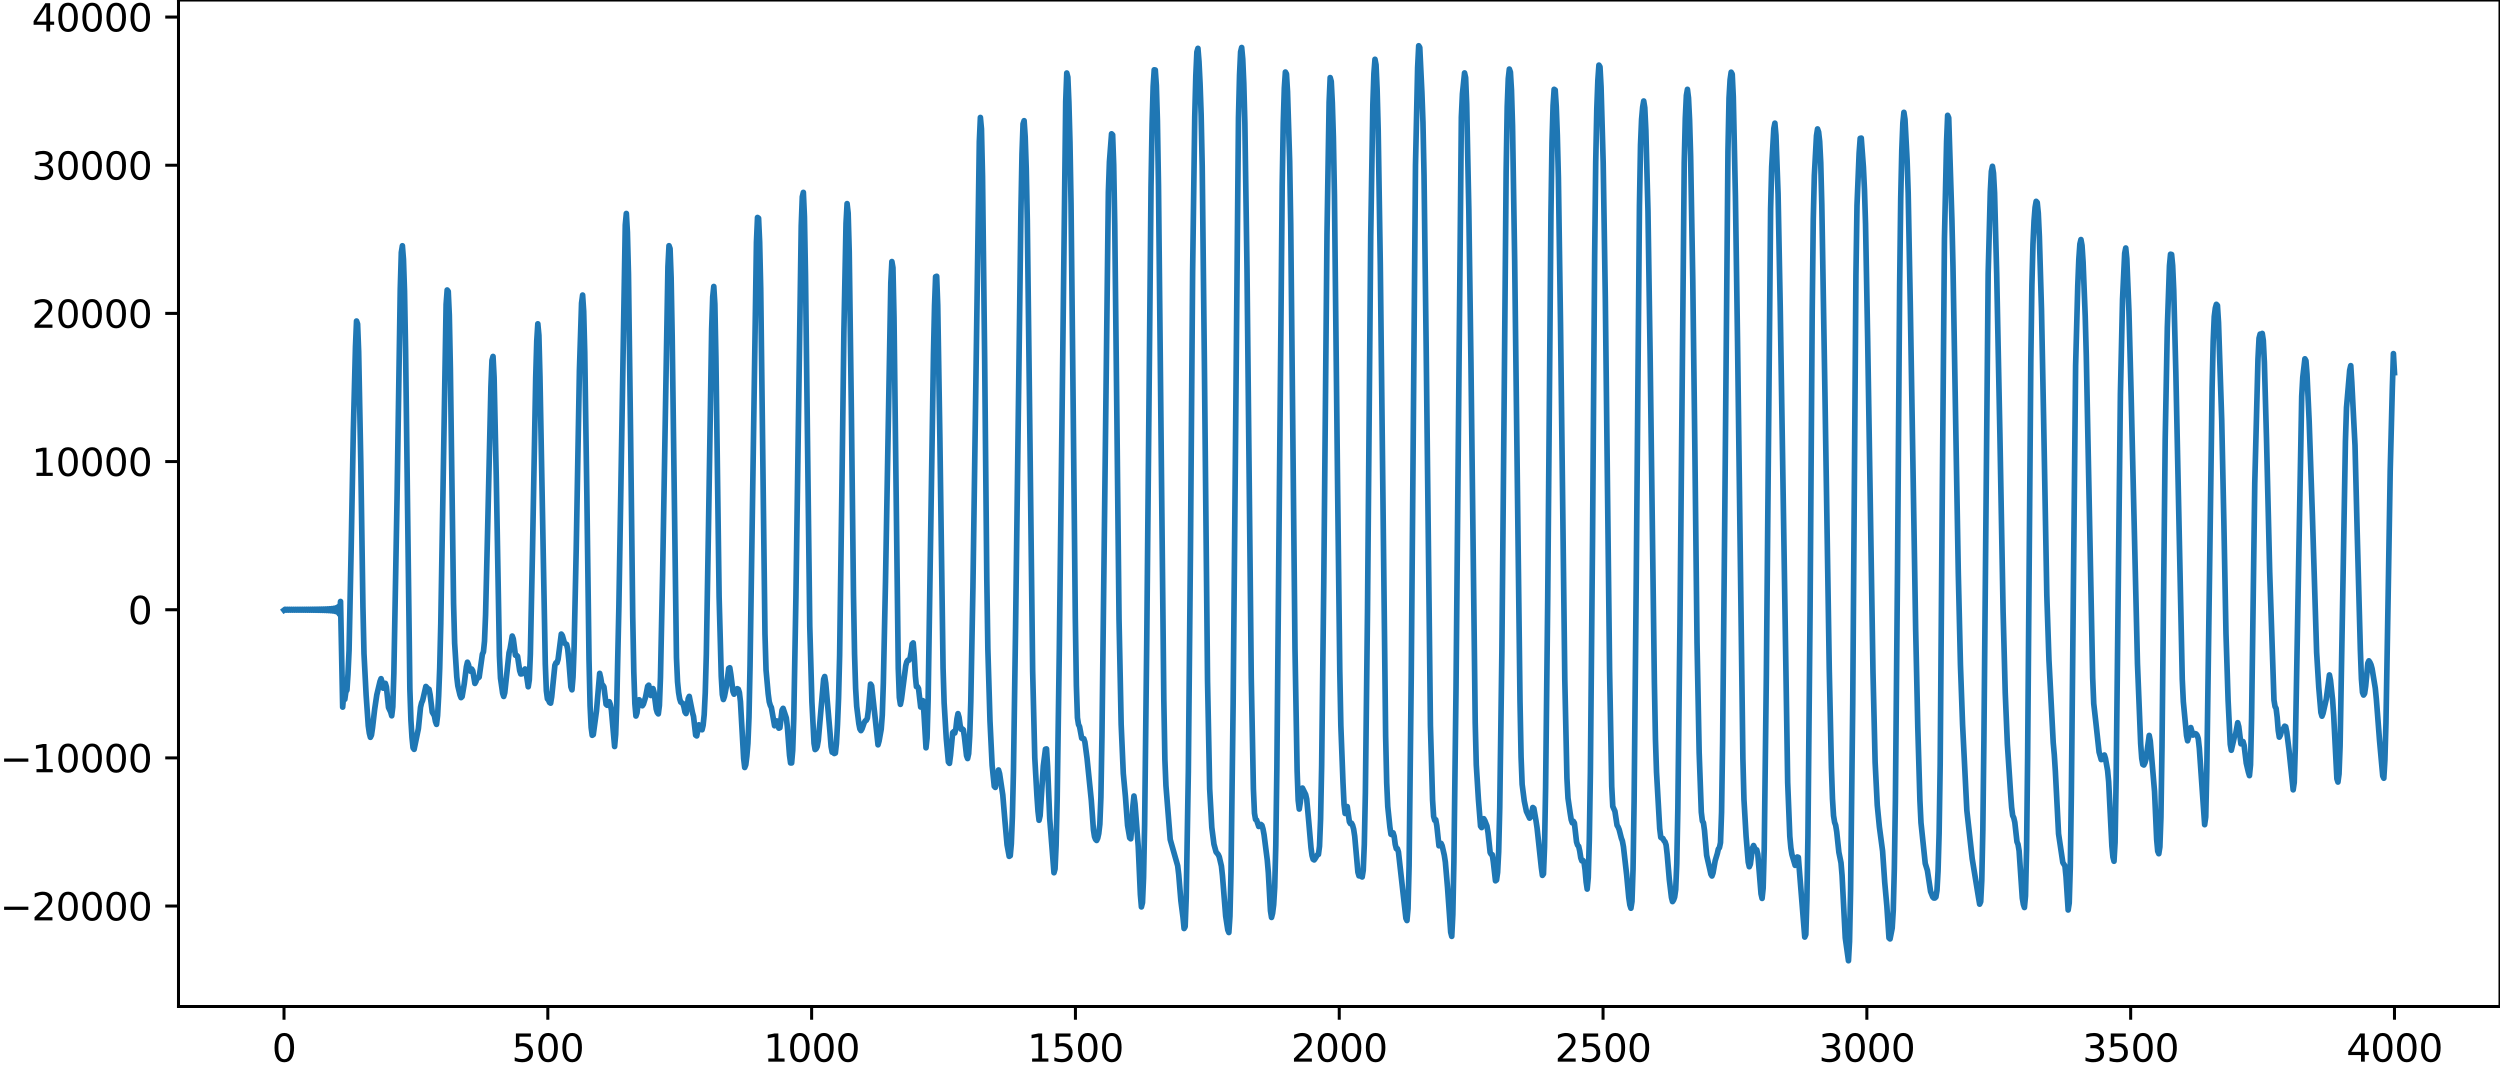 <?xml version="1.0" encoding="utf-8" standalone="no"?>
<!DOCTYPE svg PUBLIC "-//W3C//DTD SVG 1.1//EN"
  "http://www.w3.org/Graphics/SVG/1.1/DTD/svg11.dtd">
<svg xmlns:xlink="http://www.w3.org/1999/xlink" width="660.992pt" height="282.79pt" viewBox="0 0 660.992 282.79" xmlns="http://www.w3.org/2000/svg" version="1.1">
 <defs>
  <style type="text/css">*{stroke-linejoin: round; stroke-linecap: butt}</style>
 </defs>
 <g id="figure_1">
  <g id="patch_1">
   <path d="M -0 282.79 
L 660.992 282.79 
L 660.992 0 
L -0 0 
L -0 282.79 
z
" style="fill: none"/>
  </g>
  <g id="axes_1">
   <g id="patch_2">
    <path d="M 47.192 266.112 
L 660.992 266.112 
L 660.992 0 
L 47.192 0 
L 47.192 266.112 
z
" style="fill: none"/>
   </g>
   <g id="matplotlib.axis_1">
    <g id="xtick_1">
     <g id="line2d_1">
      <defs>
       <path id="m87fcd38bd4" d="M 0 0 
L 0 3.5 
" style="stroke: #000000; stroke-width: 0.8"/>
      </defs>
      <g>
       <use xlink:href="#m87fcd38bd4" x="75.092" y="266.112" style="stroke: #000000; stroke-width: 0.8"/>
      </g>
     </g>
     <g id="text_1">
      <!-- 0 -->
      <g transform="translate(71.911 280.71) scale(0.1 -0.1)">
       <defs>
        <path id="DejaVuSans-30" d="M 2034 4250 
Q 1547 4250 1301 3770 
Q 1056 3291 1056 2328 
Q 1056 1369 1301 889 
Q 1547 409 2034 409 
Q 2525 409 2770 889 
Q 3016 1369 3016 2328 
Q 3016 3291 2770 3770 
Q 2525 4250 2034 4250 
z
M 2034 4750 
Q 2819 4750 3233 4129 
Q 3647 3509 3647 2328 
Q 3647 1150 3233 529 
Q 2819 -91 2034 -91 
Q 1250 -91 836 529 
Q 422 1150 422 2328 
Q 422 3509 836 4129 
Q 1250 4750 2034 4750 
z
" transform="scale(0.016)"/>
       </defs>
       <use xlink:href="#DejaVuSans-30"/>
      </g>
     </g>
    </g>
    <g id="xtick_2">
     <g id="line2d_2">
      <g>
       <use xlink:href="#m87fcd38bd4" x="144.842" y="266.112" style="stroke: #000000; stroke-width: 0.8"/>
      </g>
     </g>
     <g id="text_2">
      <!-- 500 -->
      <g transform="translate(135.298 280.71) scale(0.1 -0.1)">
       <defs>
        <path id="DejaVuSans-35" d="M 691 4666 
L 3169 4666 
L 3169 4134 
L 1269 4134 
L 1269 2991 
Q 1406 3038 1543 3061 
Q 1681 3084 1819 3084 
Q 2600 3084 3056 2656 
Q 3513 2228 3513 1497 
Q 3513 744 3044 326 
Q 2575 -91 1722 -91 
Q 1428 -91 1123 -41 
Q 819 9 494 109 
L 494 744 
Q 775 591 1075 516 
Q 1375 441 1709 441 
Q 2250 441 2565 725 
Q 2881 1009 2881 1497 
Q 2881 1984 2565 2268 
Q 2250 2553 1709 2553 
Q 1456 2553 1204 2497 
Q 953 2441 691 2322 
L 691 4666 
z
" transform="scale(0.016)"/>
       </defs>
       <use xlink:href="#DejaVuSans-35"/>
       <use xlink:href="#DejaVuSans-30" x="63.623"/>
       <use xlink:href="#DejaVuSans-30" x="127.246"/>
      </g>
     </g>
    </g>
    <g id="xtick_3">
     <g id="line2d_3">
      <g>
       <use xlink:href="#m87fcd38bd4" x="214.592" y="266.112" style="stroke: #000000; stroke-width: 0.8"/>
      </g>
     </g>
     <g id="text_3">
      <!-- 1000 -->
      <g transform="translate(201.867 280.71) scale(0.1 -0.1)">
       <defs>
        <path id="DejaVuSans-31" d="M 794 531 
L 1825 531 
L 1825 4091 
L 703 3866 
L 703 4441 
L 1819 4666 
L 2450 4666 
L 2450 531 
L 3481 531 
L 3481 0 
L 794 0 
L 794 531 
z
" transform="scale(0.016)"/>
       </defs>
       <use xlink:href="#DejaVuSans-31"/>
       <use xlink:href="#DejaVuSans-30" x="63.623"/>
       <use xlink:href="#DejaVuSans-30" x="127.246"/>
       <use xlink:href="#DejaVuSans-30" x="190.869"/>
      </g>
     </g>
    </g>
    <g id="xtick_4">
     <g id="line2d_4">
      <g>
       <use xlink:href="#m87fcd38bd4" x="284.342" y="266.112" style="stroke: #000000; stroke-width: 0.8"/>
      </g>
     </g>
     <g id="text_4">
      <!-- 1500 -->
      <g transform="translate(271.617 280.71) scale(0.1 -0.1)">
       <use xlink:href="#DejaVuSans-31"/>
       <use xlink:href="#DejaVuSans-35" x="63.623"/>
       <use xlink:href="#DejaVuSans-30" x="127.246"/>
       <use xlink:href="#DejaVuSans-30" x="190.869"/>
      </g>
     </g>
    </g>
    <g id="xtick_5">
     <g id="line2d_5">
      <g>
       <use xlink:href="#m87fcd38bd4" x="354.092" y="266.112" style="stroke: #000000; stroke-width: 0.8"/>
      </g>
     </g>
     <g id="text_5">
      <!-- 2000 -->
      <g transform="translate(341.367 280.71) scale(0.1 -0.1)">
       <defs>
        <path id="DejaVuSans-32" d="M 1228 531 
L 3431 531 
L 3431 0 
L 469 0 
L 469 531 
Q 828 903 1448 1529 
Q 2069 2156 2228 2338 
Q 2531 2678 2651 2914 
Q 2772 3150 2772 3378 
Q 2772 3750 2511 3984 
Q 2250 4219 1831 4219 
Q 1534 4219 1204 4116 
Q 875 4013 500 3803 
L 500 4441 
Q 881 4594 1212 4672 
Q 1544 4750 1819 4750 
Q 2544 4750 2975 4387 
Q 3406 4025 3406 3419 
Q 3406 3131 3298 2873 
Q 3191 2616 2906 2266 
Q 2828 2175 2409 1742 
Q 1991 1309 1228 531 
z
" transform="scale(0.016)"/>
       </defs>
       <use xlink:href="#DejaVuSans-32"/>
       <use xlink:href="#DejaVuSans-30" x="63.623"/>
       <use xlink:href="#DejaVuSans-30" x="127.246"/>
       <use xlink:href="#DejaVuSans-30" x="190.869"/>
      </g>
     </g>
    </g>
    <g id="xtick_6">
     <g id="line2d_6">
      <g>
       <use xlink:href="#m87fcd38bd4" x="423.842" y="266.112" style="stroke: #000000; stroke-width: 0.8"/>
      </g>
     </g>
     <g id="text_6">
      <!-- 2500 -->
      <g transform="translate(411.117 280.71) scale(0.1 -0.1)">
       <use xlink:href="#DejaVuSans-32"/>
       <use xlink:href="#DejaVuSans-35" x="63.623"/>
       <use xlink:href="#DejaVuSans-30" x="127.246"/>
       <use xlink:href="#DejaVuSans-30" x="190.869"/>
      </g>
     </g>
    </g>
    <g id="xtick_7">
     <g id="line2d_7">
      <g>
       <use xlink:href="#m87fcd38bd4" x="493.592" y="266.112" style="stroke: #000000; stroke-width: 0.8"/>
      </g>
     </g>
     <g id="text_7">
      <!-- 3000 -->
      <g transform="translate(480.867 280.71) scale(0.1 -0.1)">
       <defs>
        <path id="DejaVuSans-33" d="M 2597 2516 
Q 3050 2419 3304 2112 
Q 3559 1806 3559 1356 
Q 3559 666 3084 287 
Q 2609 -91 1734 -91 
Q 1441 -91 1130 -33 
Q 819 25 488 141 
L 488 750 
Q 750 597 1062 519 
Q 1375 441 1716 441 
Q 2309 441 2620 675 
Q 2931 909 2931 1356 
Q 2931 1769 2642 2001 
Q 2353 2234 1838 2234 
L 1294 2234 
L 1294 2753 
L 1863 2753 
Q 2328 2753 2575 2939 
Q 2822 3125 2822 3475 
Q 2822 3834 2567 4026 
Q 2313 4219 1838 4219 
Q 1578 4219 1281 4162 
Q 984 4106 628 3988 
L 628 4550 
Q 988 4650 1302 4700 
Q 1616 4750 1894 4750 
Q 2613 4750 3031 4423 
Q 3450 4097 3450 3541 
Q 3450 3153 3228 2886 
Q 3006 2619 2597 2516 
z
" transform="scale(0.016)"/>
       </defs>
       <use xlink:href="#DejaVuSans-33"/>
       <use xlink:href="#DejaVuSans-30" x="63.623"/>
       <use xlink:href="#DejaVuSans-30" x="127.246"/>
       <use xlink:href="#DejaVuSans-30" x="190.869"/>
      </g>
     </g>
    </g>
    <g id="xtick_8">
     <g id="line2d_8">
      <g>
       <use xlink:href="#m87fcd38bd4" x="563.342" y="266.112" style="stroke: #000000; stroke-width: 0.8"/>
      </g>
     </g>
     <g id="text_8">
      <!-- 3500 -->
      <g transform="translate(550.617 280.71) scale(0.1 -0.1)">
       <use xlink:href="#DejaVuSans-33"/>
       <use xlink:href="#DejaVuSans-35" x="63.623"/>
       <use xlink:href="#DejaVuSans-30" x="127.246"/>
       <use xlink:href="#DejaVuSans-30" x="190.869"/>
      </g>
     </g>
    </g>
    <g id="xtick_9">
     <g id="line2d_9">
      <g>
       <use xlink:href="#m87fcd38bd4" x="633.092" y="266.112" style="stroke: #000000; stroke-width: 0.8"/>
      </g>
     </g>
     <g id="text_9">
      <!-- 4000 -->
      <g transform="translate(620.367 280.71) scale(0.1 -0.1)">
       <defs>
        <path id="DejaVuSans-34" d="M 2419 4116 
L 825 1625 
L 2419 1625 
L 2419 4116 
z
M 2253 4666 
L 3047 4666 
L 3047 1625 
L 3713 1625 
L 3713 1100 
L 3047 1100 
L 3047 0 
L 2419 0 
L 2419 1100 
L 313 1100 
L 313 1709 
L 2253 4666 
z
" transform="scale(0.016)"/>
       </defs>
       <use xlink:href="#DejaVuSans-34"/>
       <use xlink:href="#DejaVuSans-30" x="63.623"/>
       <use xlink:href="#DejaVuSans-30" x="127.246"/>
       <use xlink:href="#DejaVuSans-30" x="190.869"/>
      </g>
     </g>
    </g>
   </g>
   <g id="matplotlib.axis_2">
    <g id="ytick_1">
     <g id="line2d_10">
      <defs>
       <path id="m054665dfb0" d="M 0 0 
L -3.5 0 
" style="stroke: #000000; stroke-width: 0.8"/>
      </defs>
      <g>
       <use xlink:href="#m054665dfb0" x="47.192" y="239.558" style="stroke: #000000; stroke-width: 0.8"/>
      </g>
     </g>
     <g id="text_10">
      <!-- −20000 -->
      <g transform="translate(0 243.357) scale(0.1 -0.1)">
       <defs>
        <path id="DejaVuSans-2212" d="M 678 2272 
L 4684 2272 
L 4684 1741 
L 678 1741 
L 678 2272 
z
" transform="scale(0.016)"/>
       </defs>
       <use xlink:href="#DejaVuSans-2212"/>
       <use xlink:href="#DejaVuSans-32" x="83.789"/>
       <use xlink:href="#DejaVuSans-30" x="147.412"/>
       <use xlink:href="#DejaVuSans-30" x="211.035"/>
       <use xlink:href="#DejaVuSans-30" x="274.658"/>
       <use xlink:href="#DejaVuSans-30" x="338.281"/>
      </g>
     </g>
    </g>
    <g id="ytick_2">
     <g id="line2d_11">
      <g>
       <use xlink:href="#m054665dfb0" x="47.192" y="200.384" style="stroke: #000000; stroke-width: 0.8"/>
      </g>
     </g>
     <g id="text_11">
      <!-- −10000 -->
      <g transform="translate(0 204.183) scale(0.1 -0.1)">
       <use xlink:href="#DejaVuSans-2212"/>
       <use xlink:href="#DejaVuSans-31" x="83.789"/>
       <use xlink:href="#DejaVuSans-30" x="147.412"/>
       <use xlink:href="#DejaVuSans-30" x="211.035"/>
       <use xlink:href="#DejaVuSans-30" x="274.658"/>
       <use xlink:href="#DejaVuSans-30" x="338.281"/>
      </g>
     </g>
    </g>
    <g id="ytick_3">
     <g id="line2d_12">
      <g>
       <use xlink:href="#m054665dfb0" x="47.192" y="161.21" style="stroke: #000000; stroke-width: 0.8"/>
      </g>
     </g>
     <g id="text_12">
      <!-- 0 -->
      <g transform="translate(33.83 165.009) scale(0.1 -0.1)">
       <use xlink:href="#DejaVuSans-30"/>
      </g>
     </g>
    </g>
    <g id="ytick_4">
     <g id="line2d_13">
      <g>
       <use xlink:href="#m054665dfb0" x="47.192" y="122.036" style="stroke: #000000; stroke-width: 0.8"/>
      </g>
     </g>
     <g id="text_13">
      <!-- 10000 -->
      <g transform="translate(8.38 125.835) scale(0.1 -0.1)">
       <use xlink:href="#DejaVuSans-31"/>
       <use xlink:href="#DejaVuSans-30" x="63.623"/>
       <use xlink:href="#DejaVuSans-30" x="127.246"/>
       <use xlink:href="#DejaVuSans-30" x="190.869"/>
       <use xlink:href="#DejaVuSans-30" x="254.492"/>
      </g>
     </g>
    </g>
    <g id="ytick_5">
     <g id="line2d_14">
      <g>
       <use xlink:href="#m054665dfb0" x="47.192" y="82.862" style="stroke: #000000; stroke-width: 0.8"/>
      </g>
     </g>
     <g id="text_14">
      <!-- 20000 -->
      <g transform="translate(8.38 86.662) scale(0.1 -0.1)">
       <use xlink:href="#DejaVuSans-32"/>
       <use xlink:href="#DejaVuSans-30" x="63.623"/>
       <use xlink:href="#DejaVuSans-30" x="127.246"/>
       <use xlink:href="#DejaVuSans-30" x="190.869"/>
       <use xlink:href="#DejaVuSans-30" x="254.492"/>
      </g>
     </g>
    </g>
    <g id="ytick_6">
     <g id="line2d_15">
      <g>
       <use xlink:href="#m054665dfb0" x="47.192" y="43.689" style="stroke: #000000; stroke-width: 0.8"/>
      </g>
     </g>
     <g id="text_15">
      <!-- 30000 -->
      <g transform="translate(8.38 47.488) scale(0.1 -0.1)">
       <use xlink:href="#DejaVuSans-33"/>
       <use xlink:href="#DejaVuSans-30" x="63.623"/>
       <use xlink:href="#DejaVuSans-30" x="127.246"/>
       <use xlink:href="#DejaVuSans-30" x="190.869"/>
       <use xlink:href="#DejaVuSans-30" x="254.492"/>
      </g>
     </g>
    </g>
    <g id="ytick_7">
     <g id="line2d_16">
      <g>
       <use xlink:href="#m054665dfb0" x="47.192" y="4.515" style="stroke: #000000; stroke-width: 0.8"/>
      </g>
     </g>
     <g id="text_16">
      <!-- 40000 -->
      <g transform="translate(8.38 8.314) scale(0.1 -0.1)">
       <use xlink:href="#DejaVuSans-34"/>
       <use xlink:href="#DejaVuSans-30" x="63.623"/>
       <use xlink:href="#DejaVuSans-30" x="127.246"/>
       <use xlink:href="#DejaVuSans-30" x="190.869"/>
       <use xlink:href="#DejaVuSans-30" x="254.492"/>
      </g>
     </g>
    </g>
   </g>
   <g id="line2d_17">
    <path d="M 75.092 161.32 
L 75.374 161.101 
L 75.656 161.317 
L 75.938 161.104 
L 76.22 161.316 
L 76.502 161.105 
L 76.784 161.314 
L 77.066 161.106 
L 77.348 161.314 
L 77.63 161.106 
L 77.912 161.314 
L 78.194 161.106 
L 78.476 161.314 
L 78.758 161.105 
L 79.04 161.315 
L 79.322 161.104 
L 79.604 161.317 
L 79.886 161.102 
L 80.167 161.319 
L 80.449 161.1 
L 80.731 161.321 
L 81.013 161.097 
L 81.295 161.324 
L 81.577 161.094 
L 81.859 161.328 
L 82.141 161.089 
L 82.423 161.333 
L 82.705 161.084 
L 82.987 161.339 
L 83.269 161.078 
L 83.551 161.345 
L 83.833 161.071 
L 84.115 161.354 
L 84.397 161.062 
L 84.679 161.364 
L 84.961 161.05 
L 85.243 161.376 
L 85.525 161.036 
L 85.807 161.392 
L 86.089 161.018 
L 86.371 161.413 
L 86.653 160.994 
L 86.935 161.441 
L 87.216 160.961 
L 87.498 161.481 
L 87.78 160.913 
L 88.062 161.54 
L 88.344 160.837 
L 88.626 161.639 
L 88.908 160.702 
L 89.19 161.835 
L 89.472 160.391 
L 89.754 162.401 
L 90.036 159.025 
L 90.6 186.964 
L 90.882 183.546 
L 91.164 184.904 
L 91.446 182.92 
L 91.728 182.469 
L 92.01 178.219 
L 92.292 171.988 
L 92.856 144.445 
L 93.42 113.895 
L 93.984 91.741 
L 94.266 84.879 
L 94.547 85.661 
L 94.829 93.049 
L 95.393 122.378 
L 95.957 160.38 
L 96.239 172.852 
L 96.803 183.788 
L 97.367 191.873 
L 97.649 193.863 
L 97.931 194.946 
L 98.213 194.354 
L 98.495 192.432 
L 99.059 187.536 
L 99.623 183.729 
L 100.469 180.175 
L 100.751 179.44 
L 101.033 180.371 
L 101.315 181.96 
L 101.596 181.657 
L 101.878 180.669 
L 102.16 181.605 
L 102.724 187.072 
L 103.288 188.248 
L 103.57 189.256 
L 103.852 186.877 
L 104.134 178.054 
L 104.98 131.681 
L 105.826 76.49 
L 106.108 66.757 
L 106.39 64.981 
L 106.672 68.547 
L 106.954 77.024 
L 107.236 92.494 
L 108.364 182.117 
L 108.645 190.411 
L 108.927 194.979 
L 109.209 197.729 
L 109.491 198.125 
L 110.619 192.657 
L 111.183 187.013 
L 111.465 185.828 
L 111.747 185.184 
L 112.593 181.499 
L 113.157 182.098 
L 113.439 182.23 
L 113.721 183.672 
L 114.285 188.293 
L 114.849 189.263 
L 115.131 190.771 
L 115.413 191.522 
L 115.695 189.204 
L 115.976 184.046 
L 116.258 176.587 
L 116.54 164.857 
L 117.95 80.488 
L 118.232 76.674 
L 118.514 77.041 
L 118.796 83.28 
L 119.078 97.403 
L 119.924 159.611 
L 120.206 170.053 
L 120.77 178.995 
L 121.052 181.354 
L 121.616 183.751 
L 121.898 184.455 
L 122.18 184.181 
L 122.744 180.838 
L 123.307 176.297 
L 123.589 175.083 
L 123.871 175.745 
L 124.153 177.156 
L 124.435 177.481 
L 124.717 176.892 
L 124.999 177.37 
L 125.563 180.699 
L 125.845 180.194 
L 126.127 179.257 
L 126.409 179.268 
L 126.691 179.017 
L 127.537 172.964 
L 127.819 172.358 
L 128.101 169.518 
L 128.383 162.524 
L 128.947 139.163 
L 129.793 102.325 
L 130.075 95.252 
L 130.356 94.245 
L 130.638 99.758 
L 131.202 125.703 
L 132.048 173.383 
L 132.33 179.308 
L 132.894 183.288 
L 133.176 184.142 
L 133.458 183.157 
L 134.586 172.604 
L 134.868 171.532 
L 135.432 168.167 
L 135.714 168.932 
L 136.278 173.25 
L 136.56 173.242 
L 136.842 173.513 
L 137.405 177.339 
L 137.687 178.197 
L 137.969 178.162 
L 138.251 177.856 
L 138.815 176.873 
L 139.097 177.785 
L 139.661 181.583 
L 139.943 179.781 
L 140.225 172.942 
L 140.789 145.67 
L 141.635 99.953 
L 141.917 90.141 
L 142.199 85.614 
L 142.481 88.653 
L 142.763 99.629 
L 144.173 175.485 
L 144.454 182.627 
L 144.736 184.769 
L 145.018 185.101 
L 145.3 185.732 
L 145.582 185.913 
L 145.864 184.25 
L 146.71 175.889 
L 146.992 175.247 
L 147.274 175.238 
L 147.556 174.317 
L 148.402 167.645 
L 148.684 168.042 
L 149.248 170.028 
L 149.812 170.381 
L 150.094 171.606 
L 150.376 174.364 
L 150.94 181.605 
L 151.222 182.388 
L 151.504 179.036 
L 151.785 171.388 
L 152.349 145.223 
L 153.195 97.917 
L 153.759 80.152 
L 154.041 78.013 
L 154.323 82.339 
L 154.605 93.22 
L 155.169 131.282 
L 155.733 174.281 
L 156.015 186.56 
L 156.297 192.324 
L 156.579 194.412 
L 156.861 194.229 
L 157.707 187.966 
L 158.553 178.033 
L 158.834 179.256 
L 159.116 180.981 
L 159.398 181.168 
L 159.68 181.625 
L 160.244 186.216 
L 160.526 186.474 
L 160.808 185.653 
L 161.09 185.529 
L 161.372 186.274 
L 161.654 187.753 
L 162.5 197.378 
L 162.782 194.176 
L 163.064 186.271 
L 163.628 160.439 
L 165.32 59.497 
L 165.602 56.44 
L 165.883 61.41 
L 166.165 72.507 
L 166.729 115.163 
L 167.293 163.051 
L 167.575 177.637 
L 167.857 186.059 
L 168.139 189.316 
L 168.421 188.496 
L 168.703 186.239 
L 168.985 185.009 
L 169.267 185.354 
L 169.549 186.199 
L 169.831 186.601 
L 170.113 186.183 
L 170.677 184.339 
L 171.241 181.441 
L 171.523 181.159 
L 172.087 183.889 
L 172.369 183.141 
L 172.651 182.058 
L 172.933 183.081 
L 173.496 187.454 
L 173.778 188.389 
L 174.06 188.751 
L 174.342 186.541 
L 174.624 179.102 
L 175.188 151.941 
L 176.598 70.533 
L 176.88 64.965 
L 177.162 65.741 
L 177.444 73.423 
L 177.726 89.083 
L 178.854 173.876 
L 179.136 180.221 
L 179.418 183.092 
L 179.7 184.754 
L 179.982 185.63 
L 180.545 185.995 
L 180.827 186.891 
L 181.109 188.267 
L 181.391 188.663 
L 181.673 187.111 
L 181.955 184.74 
L 182.237 184.121 
L 183.083 188.4 
L 183.365 189.425 
L 183.929 194.374 
L 184.211 194.578 
L 184.775 191.639 
L 185.057 191.997 
L 185.339 192.862 
L 185.621 192.949 
L 185.903 191.77 
L 186.185 188.97 
L 186.467 183.169 
L 186.749 173.073 
L 187.313 139.929 
L 188.158 87.011 
L 188.44 78.478 
L 188.722 75.744 
L 189.004 80.416 
L 189.286 94.521 
L 190.132 157.788 
L 190.696 178.793 
L 190.978 183.631 
L 191.26 184.948 
L 191.542 184.149 
L 192.106 181.215 
L 192.67 176.718 
L 192.952 176.548 
L 193.234 178.313 
L 193.798 182.855 
L 194.08 183.541 
L 194.925 182.083 
L 195.207 182.224 
L 195.489 183.076 
L 195.771 185.499 
L 196.335 195.518 
L 196.617 200.516 
L 196.899 202.922 
L 197.181 202.219 
L 197.463 199.91 
L 197.745 196.562 
L 198.027 189.709 
L 198.309 176.026 
L 200.001 64.105 
L 200.283 57.497 
L 200.565 57.702 
L 200.847 63.986 
L 201.129 76.328 
L 201.692 121.889 
L 202.256 167.624 
L 202.538 177.153 
L 203.102 183.406 
L 203.384 185.547 
L 203.666 186.504 
L 203.948 187.067 
L 204.794 191.893 
L 205.358 190.601 
L 205.64 191.192 
L 205.922 192.528 
L 206.204 192.412 
L 206.768 187.756 
L 207.05 187.286 
L 207.896 189.829 
L 208.178 192.206 
L 208.742 199.675 
L 209.023 201.724 
L 209.305 201.719 
L 209.587 198.402 
L 209.869 189.982 
L 210.433 158.083 
L 211.843 59.694 
L 212.125 52.032 
L 212.407 50.866 
L 212.689 57.279 
L 212.971 72.669 
L 214.099 165.596 
L 214.663 185.576 
L 215.227 196.533 
L 215.509 198.18 
L 215.791 197.974 
L 216.072 197.374 
L 216.354 195.76 
L 217.764 179.582 
L 218.046 178.87 
L 218.328 180.678 
L 219.456 193.757 
L 219.738 197.397 
L 220.02 198.89 
L 220.302 198.908 
L 220.584 199.233 
L 220.866 199.099 
L 221.148 196.619 
L 221.43 191.608 
L 221.712 184.597 
L 221.994 173.355 
L 222.558 131.828 
L 223.121 87.782 
L 223.685 59.064 
L 223.967 53.836 
L 224.249 56.371 
L 224.531 66.457 
L 225.095 108.111 
L 225.659 157.307 
L 225.941 172.929 
L 226.223 181.994 
L 226.505 186.753 
L 227.069 191.326 
L 227.351 192.734 
L 227.633 193.176 
L 227.915 192.706 
L 228.479 191.089 
L 228.761 190.599 
L 229.043 190.449 
L 229.325 189.876 
L 229.607 187.657 
L 230.171 180.876 
L 230.452 181.286 
L 231.298 188.999 
L 232.144 196.929 
L 232.426 195.925 
L 232.99 192.782 
L 233.272 189.064 
L 233.554 180.592 
L 234.118 153.958 
L 235.528 74.771 
L 235.81 69.155 
L 236.092 70.786 
L 236.374 83.986 
L 237.501 176.689 
L 237.783 184.418 
L 238.065 186.231 
L 238.347 184.842 
L 239.475 176.001 
L 239.757 174.965 
L 240.039 174.56 
L 240.321 174.546 
L 240.603 174.1 
L 240.885 172.529 
L 241.167 170.295 
L 241.449 169.981 
L 241.731 173.399 
L 242.013 178.65 
L 242.295 181.547 
L 242.577 181.538 
L 242.859 182.055 
L 243.423 186.937 
L 243.987 185.243 
L 244.269 188.252 
L 244.832 197.718 
L 245.114 195.115 
L 245.396 185.002 
L 245.96 147.844 
L 246.806 93.656 
L 247.088 80.808 
L 247.37 73.159 
L 247.652 73.044 
L 247.934 80.732 
L 248.498 115.704 
L 249.344 176.605 
L 249.626 185.854 
L 250.19 195.251 
L 250.754 201.46 
L 251.036 201.832 
L 251.318 199.682 
L 251.881 193.712 
L 252.163 193.436 
L 252.445 193.808 
L 252.727 192.642 
L 253.009 190.087 
L 253.291 188.683 
L 253.573 189.674 
L 253.855 191.771 
L 254.137 192.823 
L 254.419 192.722 
L 254.701 192.944 
L 254.983 194.758 
L 255.547 199.787 
L 255.829 200.558 
L 256.111 199.27 
L 256.393 194.581 
L 256.675 185.433 
L 257.239 155.346 
L 258.93 37.456 
L 259.212 31.055 
L 259.494 34.093 
L 259.776 46.625 
L 260.34 94.881 
L 260.904 152.885 
L 261.186 171.586 
L 261.75 190.625 
L 262.314 202.332 
L 262.878 207.894 
L 263.16 208.192 
L 264.006 203.58 
L 264.288 204.551 
L 265.134 210.192 
L 265.698 217.002 
L 266.261 223.355 
L 266.825 226.417 
L 267.107 226.242 
L 267.389 223.12 
L 267.671 215.887 
L 267.953 204.014 
L 268.517 165.832 
L 269.927 55.923 
L 270.209 40.728 
L 270.491 32.764 
L 270.773 31.913 
L 271.055 36.175 
L 271.337 44.657 
L 271.619 58.473 
L 272.183 105.068 
L 273.029 177.416 
L 273.592 200.352 
L 274.156 210.356 
L 274.438 214.451 
L 274.72 216.878 
L 275.002 215.676 
L 275.848 202.524 
L 276.412 198.076 
L 276.694 198.008 
L 276.976 202.573 
L 277.54 216.419 
L 278.668 230.751 
L 278.95 229.747 
L 279.232 223.498 
L 279.514 211.419 
L 280.078 171.823 
L 281.769 26.841 
L 282.051 19.302 
L 282.333 20.395 
L 282.615 27.199 
L 282.897 37.697 
L 283.179 53.956 
L 283.743 107.258 
L 284.307 163.247 
L 284.589 181.274 
L 284.871 189.76 
L 285.153 191.559 
L 285.435 192.128 
L 285.999 195.171 
L 286.563 195.318 
L 286.845 196.216 
L 287.409 200.495 
L 288.536 211.596 
L 289.1 219.403 
L 289.382 221.207 
L 289.664 221.935 
L 289.946 222.218 
L 290.228 221.628 
L 290.51 220.369 
L 290.792 217.908 
L 291.074 210.768 
L 291.356 194.466 
L 293.048 50.84 
L 293.33 42.77 
L 293.894 35.376 
L 294.176 35.664 
L 294.458 43.609 
L 294.739 59.739 
L 295.303 110.535 
L 295.867 163.659 
L 296.431 191.514 
L 296.995 204.484 
L 297.559 210.623 
L 298.123 218.226 
L 298.687 221.53 
L 298.969 221.777 
L 299.251 218.492 
L 299.533 213.124 
L 299.815 210.466 
L 300.097 212.561 
L 300.943 223.758 
L 301.507 236.493 
L 301.788 239.788 
L 302.07 238.665 
L 302.352 232.034 
L 302.634 218.133 
L 303.198 169.388 
L 304.326 49.346 
L 304.608 32.823 
L 304.89 22.874 
L 305.172 18.457 
L 305.454 18.508 
L 305.736 22.586 
L 306.018 31.994 
L 306.3 49.074 
L 307.146 131.131 
L 307.71 185.102 
L 307.992 200.86 
L 308.274 207.775 
L 309.401 221.963 
L 311.375 228.912 
L 311.657 231.304 
L 312.221 238.169 
L 312.785 242.579 
L 313.067 245.498 
L 313.349 245.009 
L 313.631 237.36 
L 314.195 203.968 
L 314.759 144.856 
L 315.323 71.955 
L 315.887 30.862 
L 316.168 20.015 
L 316.45 13.752 
L 316.732 12.784 
L 317.014 16.343 
L 317.296 22.155 
L 317.578 30.316 
L 317.86 43.935 
L 318.424 94.899 
L 319.27 180.111 
L 319.834 208.563 
L 320.398 218.79 
L 320.962 223.188 
L 321.526 225.266 
L 322.09 225.941 
L 322.372 226.559 
L 322.936 228.983 
L 323.218 231.556 
L 324.063 242.218 
L 324.627 245.873 
L 324.909 246.555 
L 325.191 242.254 
L 325.473 230.512 
L 326.037 186.217 
L 327.447 31.19 
L 327.729 19.814 
L 328.011 13.708 
L 328.293 12.56 
L 328.575 15.607 
L 328.857 22.126 
L 329.139 32.604 
L 329.703 71.159 
L 330.83 179.159 
L 331.394 208.553 
L 331.676 214.999 
L 331.958 216.662 
L 332.24 216.82 
L 332.804 218.518 
L 333.086 218.371 
L 333.368 217.977 
L 333.65 218.219 
L 333.932 219.178 
L 334.214 220.696 
L 335.06 227.379 
L 335.342 230.718 
L 335.906 240.8 
L 336.188 242.571 
L 336.47 241.462 
L 336.752 239.226 
L 337.034 234.531 
L 337.316 223.47 
L 337.597 203.367 
L 338.161 141.672 
L 339.007 49.056 
L 339.289 32.589 
L 339.571 23.264 
L 339.853 19.047 
L 340.135 19.54 
L 340.417 24.243 
L 340.981 42.629 
L 341.263 59.241 
L 341.827 115.239 
L 342.391 171.493 
L 342.955 203.767 
L 343.237 211.607 
L 343.519 213.916 
L 343.801 212.098 
L 344.083 209.436 
L 344.365 208.36 
L 345.21 210.073 
L 345.492 211.294 
L 346.056 217.551 
L 346.62 224.104 
L 346.902 226.221 
L 347.184 227.189 
L 347.466 227.364 
L 347.748 226.97 
L 348.312 226.023 
L 348.594 225.908 
L 348.876 223.742 
L 349.158 216.499 
L 349.44 202.476 
L 350.004 153.798 
L 350.85 61.989 
L 351.414 27.06 
L 351.696 20.518 
L 351.977 21.537 
L 352.259 27.121 
L 352.541 36.278 
L 352.823 51.698 
L 353.669 129.612 
L 354.233 177.288 
L 354.515 191.871 
L 355.079 206.793 
L 355.361 212.71 
L 355.643 215.08 
L 355.925 213.923 
L 356.207 213.255 
L 356.771 217.286 
L 357.053 217.772 
L 357.335 217.646 
L 357.617 218.195 
L 357.899 219.24 
L 358.181 221.107 
L 359.026 230.602 
L 359.308 231.57 
L 359.59 231.565 
L 360.154 231.873 
L 360.436 230.109 
L 360.718 223.283 
L 361 209.653 
L 361.564 161.543 
L 362.41 62.489 
L 362.974 27.686 
L 363.256 19.436 
L 363.538 15.676 
L 363.82 17.134 
L 364.102 23.511 
L 364.384 34.189 
L 364.948 70.07 
L 366.357 194.569 
L 366.639 207.016 
L 366.921 213.245 
L 367.485 218.703 
L 367.767 220.589 
L 368.049 220.695 
L 368.331 220.195 
L 368.613 221.127 
L 368.895 223.268 
L 369.177 224.379 
L 369.459 224.385 
L 369.741 225.231 
L 371.715 242.81 
L 371.997 243.389 
L 372.279 240.223 
L 372.561 228.988 
L 373.125 179.193 
L 374.252 43.639 
L 374.816 17.887 
L 375.098 12.096 
L 375.38 12.552 
L 375.944 24.437 
L 376.226 32.375 
L 376.508 46.342 
L 377.072 91.61 
L 378.2 191.828 
L 378.764 211.492 
L 379.046 215.854 
L 379.328 216.884 
L 379.61 216.736 
L 379.892 218.36 
L 380.456 223.631 
L 380.737 223.502 
L 381.019 222.988 
L 381.301 223.624 
L 381.865 226.099 
L 382.147 227.939 
L 382.711 234.523 
L 383.557 246.467 
L 383.839 247.571 
L 384.121 241.806 
L 384.403 227.911 
L 384.967 182.056 
L 386.377 30.952 
L 386.659 24.821 
L 387.223 19.279 
L 387.505 20.52 
L 387.786 27.552 
L 388.35 55.418 
L 388.914 95.824 
L 390.042 191.019 
L 390.324 202.227 
L 390.888 211.351 
L 391.452 218.421 
L 391.734 218.815 
L 392.298 216.464 
L 392.58 216.964 
L 393.144 218.407 
L 393.426 220.127 
L 393.99 225.417 
L 394.272 225.881 
L 394.554 225.977 
L 394.835 227.919 
L 395.399 232.886 
L 395.681 232.666 
L 395.963 230.67 
L 396.245 225.185 
L 396.527 213.538 
L 397.091 172.293 
L 397.655 110.228 
L 398.219 45.414 
L 398.501 28.24 
L 398.783 20.791 
L 399.065 18.261 
L 399.347 19.07 
L 399.629 23.82 
L 399.911 33.345 
L 400.475 69.042 
L 401.885 185.486 
L 402.166 200.104 
L 402.448 207.364 
L 403.012 211.78 
L 403.576 214.513 
L 404.422 216.314 
L 404.704 216.018 
L 405.268 213.502 
L 405.55 213.74 
L 406.114 217 
L 406.396 218.918 
L 407.524 229.41 
L 407.806 231.447 
L 408.088 231.059 
L 408.37 223.904 
L 408.652 208.282 
L 409.215 158.092 
L 410.061 56.826 
L 410.343 37.683 
L 410.625 27.917 
L 410.907 23.614 
L 411.189 23.804 
L 411.471 28.164 
L 411.753 35.802 
L 412.035 47.003 
L 412.599 86.059 
L 413.727 179.645 
L 414.291 205.74 
L 414.573 211.027 
L 415.137 214.943 
L 415.419 216.72 
L 415.701 217.55 
L 415.983 217.144 
L 416.264 217.608 
L 416.828 222.58 
L 417.11 223.473 
L 417.392 223.758 
L 417.674 225.014 
L 417.956 226.827 
L 418.238 227.601 
L 418.52 227.502 
L 418.802 227.891 
L 419.084 229.978 
L 419.366 233.178 
L 419.648 235.071 
L 419.93 232.019 
L 420.212 221.911 
L 420.494 204.151 
L 421.058 143.149 
L 421.622 67.532 
L 421.904 42.791 
L 422.186 28.845 
L 422.468 21.206 
L 422.75 17.217 
L 423.032 17.668 
L 423.314 22.949 
L 423.877 42.993 
L 424.441 78.804 
L 425.569 177.242 
L 426.133 207.908 
L 426.415 213.222 
L 426.979 214.493 
L 427.543 218.213 
L 427.825 218.667 
L 428.107 219.359 
L 428.671 221.594 
L 428.953 222.358 
L 429.235 223.885 
L 430.081 231.309 
L 430.644 237.329 
L 430.926 239.249 
L 431.208 240.134 
L 431.49 238.34 
L 431.772 229.755 
L 432.054 211.807 
L 432.618 153.443 
L 433.464 54.376 
L 433.746 38.341 
L 434.028 31.53 
L 434.31 28.343 
L 434.592 26.703 
L 434.874 28.479 
L 435.156 34.402 
L 435.72 55.817 
L 436.284 93.557 
L 437.412 180.504 
L 437.694 195.432 
L 437.975 204.132 
L 438.821 219.079 
L 439.103 221.389 
L 439.385 221.611 
L 439.667 221.689 
L 439.949 222.264 
L 440.231 222.574 
L 440.513 223.413 
L 440.795 225.91 
L 441.359 232.544 
L 441.923 237.278 
L 442.205 238.381 
L 442.487 237.96 
L 442.769 237.179 
L 443.051 235.183 
L 443.333 228.339 
L 443.615 213.849 
L 444.179 164.848 
L 445.306 42.979 
L 445.588 31.265 
L 445.87 25.242 
L 446.152 23.618 
L 446.434 25.894 
L 446.716 31.677 
L 446.998 41.348 
L 447.562 73.893 
L 448.126 119.391 
L 448.69 169.906 
L 449.254 198.98 
L 449.818 214.712 
L 450.1 217.073 
L 450.382 217.533 
L 450.664 219.584 
L 451.228 226.143 
L 452.073 229.86 
L 452.355 231.154 
L 452.637 231.613 
L 452.919 230.815 
L 453.483 227.586 
L 454.047 225.717 
L 454.329 224.468 
L 454.611 224.135 
L 454.893 222.783 
L 455.175 214.752 
L 455.457 196.002 
L 456.021 136.542 
L 456.867 40.013 
L 457.149 25.946 
L 457.431 21.079 
L 457.713 19.088 
L 457.995 19.604 
L 458.277 25.625 
L 458.841 52.001 
L 459.404 90.586 
L 460.814 200.589 
L 461.096 211.351 
L 461.66 221.094 
L 462.224 227.939 
L 462.506 229.163 
L 462.788 228.486 
L 463.352 224.22 
L 463.634 223.553 
L 464.198 224.806 
L 464.48 224.696 
L 464.762 225.861 
L 465.608 236.318 
L 465.89 237.539 
L 466.172 234.828 
L 466.453 224.572 
L 467.017 178.658 
L 468.145 55.224 
L 468.427 44.089 
L 468.991 33.972 
L 469.273 32.56 
L 469.555 35.762 
L 470.119 51.305 
L 470.683 81.009 
L 472.657 206.885 
L 473.221 221.127 
L 473.502 224.213 
L 473.784 225.938 
L 474.63 228.804 
L 474.912 228.264 
L 475.194 226.582 
L 475.476 226.682 
L 477.168 247.759 
L 477.45 247.108 
L 477.732 238.058 
L 478.014 221.005 
L 478.578 161.594 
L 479.142 82.327 
L 479.424 57.994 
L 479.706 46.397 
L 480.27 35.9 
L 480.552 34.09 
L 480.833 34.893 
L 481.115 37.412 
L 481.397 43.005 
L 481.679 54.144 
L 482.525 105.087 
L 483.653 177.008 
L 484.217 202.879 
L 484.499 211.162 
L 484.781 215.674 
L 485.063 217.41 
L 485.345 218.194 
L 485.627 219.956 
L 486.191 225.325 
L 486.755 228.113 
L 487.037 231.477 
L 487.882 247.969 
L 488.728 254.016 
L 489.01 248.911 
L 489.292 235.245 
L 489.856 186.016 
L 490.702 72.725 
L 490.984 54.324 
L 491.548 40.478 
L 491.83 36.578 
L 492.112 36.513 
L 492.676 44.177 
L 492.958 50.052 
L 493.24 59.208 
L 493.804 89.649 
L 495.213 177.79 
L 495.777 201.524 
L 496.341 212.862 
L 496.905 218.632 
L 497.751 225.037 
L 498.315 233.285 
L 498.879 239.574 
L 499.443 247.996 
L 499.725 248.249 
L 500.289 245.388 
L 500.571 240.677 
L 500.853 229.731 
L 501.135 211.78 
L 501.699 150.58 
L 502.262 75.295 
L 502.544 52.451 
L 502.826 39.703 
L 503.108 32.523 
L 503.39 29.7 
L 503.672 31.567 
L 504.236 42.407 
L 504.518 51.028 
L 505.082 80.835 
L 506.492 166.378 
L 507.056 192.257 
L 507.62 211.675 
L 507.902 217.531 
L 509.03 228.309 
L 509.593 230.122 
L 510.439 235.71 
L 511.003 237.149 
L 511.285 237.43 
L 511.567 237.435 
L 511.849 237.158 
L 512.131 235.432 
L 512.413 230.307 
L 512.695 220.355 
L 512.977 202.141 
L 513.541 130.166 
L 514.105 63.069 
L 514.669 37.473 
L 514.951 30.491 
L 515.233 31.146 
L 516.079 58.196 
L 516.361 70.432 
L 517.77 151.62 
L 518.334 175.808 
L 518.898 191.586 
L 520.026 214.239 
L 521.436 226.994 
L 523.128 237.39 
L 523.41 239.057 
L 523.691 238.414 
L 523.973 232.837 
L 524.255 219.387 
L 524.537 195.691 
L 525.665 72.363 
L 526.229 50.738 
L 526.511 45.335 
L 526.793 43.973 
L 527.075 45.803 
L 527.357 51.024 
L 527.921 72.565 
L 528.767 114.933 
L 529.613 161.678 
L 530.177 183.124 
L 530.74 196.716 
L 531.586 209.657 
L 531.868 213.476 
L 532.15 215.648 
L 532.432 216.234 
L 532.714 217.459 
L 533.278 222.56 
L 533.56 223.252 
L 533.842 224.946 
L 534.688 237.439 
L 534.97 239.104 
L 535.252 239.943 
L 535.534 236.885 
L 535.816 224.876 
L 536.098 200.23 
L 536.944 95.082 
L 537.226 75.354 
L 537.508 64.62 
L 537.79 58.411 
L 538.071 54.834 
L 538.353 53.232 
L 538.635 53.55 
L 538.917 56.373 
L 539.199 62.482 
L 539.763 81.79 
L 540.327 110.78 
L 541.173 157.466 
L 541.737 174.447 
L 542.865 196.379 
L 543.147 199.519 
L 543.429 203.952 
L 544.275 220.458 
L 545.402 228.048 
L 545.966 228.953 
L 546.248 231.801 
L 546.812 240.601 
L 547.094 238.779 
L 547.376 229.302 
L 547.658 210.048 
L 548.786 96.677 
L 549.35 75.639 
L 549.632 68.554 
L 549.914 64.522 
L 550.196 63.339 
L 550.478 64.894 
L 550.76 69.264 
L 551.324 83.574 
L 551.606 93.992 
L 553.297 179.168 
L 553.579 186.049 
L 554.143 191.05 
L 554.989 198.845 
L 555.553 200.835 
L 555.835 200.757 
L 556.117 200.013 
L 556.399 199.624 
L 556.681 200.537 
L 557.245 203.742 
L 557.527 206.75 
L 558.373 223.691 
L 558.655 226.616 
L 558.937 227.711 
L 559.219 222.716 
L 559.5 206.124 
L 560.628 104.12 
L 561.192 79.107 
L 561.756 66.966 
L 562.038 65.57 
L 562.32 68.401 
L 562.884 82.324 
L 563.448 103.766 
L 565.14 175.469 
L 565.986 196.628 
L 566.268 200.52 
L 566.549 202.109 
L 566.831 202.267 
L 567.113 201.675 
L 567.395 200.699 
L 568.241 194.442 
L 568.523 195.891 
L 569.651 209.248 
L 570.215 221.974 
L 570.497 225.068 
L 570.779 225.723 
L 571.061 223.936 
L 571.343 216.094 
L 571.625 197.561 
L 572.471 116.173 
L 573.035 86.622 
L 573.599 70.282 
L 573.88 67.214 
L 574.162 67.283 
L 574.444 70.242 
L 574.726 76.663 
L 575.29 98.719 
L 576.982 179.551 
L 577.264 185.508 
L 578.11 194.483 
L 578.392 195.864 
L 578.674 194.911 
L 578.956 192.915 
L 579.238 192.363 
L 579.802 194.353 
L 580.084 194.235 
L 580.366 193.961 
L 580.648 194.058 
L 580.929 194.423 
L 581.211 195.298 
L 581.493 197.854 
L 582.903 218.044 
L 583.185 216.013 
L 583.467 203.911 
L 584.877 102.498 
L 585.159 90.268 
L 585.441 83.685 
L 585.723 81.454 
L 586.005 80.461 
L 586.287 80.772 
L 586.569 85.293 
L 587.415 111.066 
L 587.978 137.825 
L 588.542 167.538 
L 589.106 185.236 
L 589.67 196.782 
L 589.952 198.364 
L 590.798 194.647 
L 591.08 194.188 
L 591.644 191.078 
L 591.926 192.134 
L 592.49 196.664 
L 592.772 196.545 
L 593.054 196.07 
L 593.336 197.076 
L 593.9 201.764 
L 594.464 204.151 
L 594.746 205.079 
L 595.028 202.224 
L 595.309 189.914 
L 596.155 127.719 
L 597.001 94.922 
L 597.283 89.422 
L 597.565 88.333 
L 597.847 88.409 
L 598.129 88.158 
L 598.411 90.011 
L 598.693 95.829 
L 599.257 116.081 
L 600.103 151.312 
L 601.231 185.085 
L 601.513 186.809 
L 601.795 187.302 
L 602.077 189.625 
L 602.358 193.151 
L 602.64 194.899 
L 602.922 194.389 
L 603.204 193.363 
L 603.768 192.562 
L 604.05 192.003 
L 604.332 192.138 
L 604.614 193.544 
L 605.178 198.043 
L 606.306 208.831 
L 606.588 206.902 
L 606.87 197.763 
L 608.562 104.803 
L 608.844 99.746 
L 609.407 94.869 
L 609.689 95.368 
L 609.971 99.059 
L 610.535 111.317 
L 611.381 135.983 
L 612.509 172.479 
L 613.073 181.733 
L 613.637 188.372 
L 613.919 189.357 
L 614.201 188.629 
L 615.047 184.893 
L 615.893 178.446 
L 616.175 179.856 
L 616.738 185.11 
L 617.02 189.162 
L 617.866 205.9 
L 618.148 206.775 
L 618.43 204.634 
L 618.712 197.245 
L 619.276 165.211 
L 620.122 116.722 
L 620.404 107.799 
L 621.25 97.877 
L 621.532 96.677 
L 621.814 101.165 
L 622.378 112.358 
L 622.66 117.783 
L 623.224 140.286 
L 624.069 171.797 
L 624.351 179.494 
L 624.633 183.078 
L 624.915 183.771 
L 625.197 183.357 
L 625.479 181.416 
L 626.043 175.348 
L 626.325 174.722 
L 626.607 175.135 
L 626.889 175.763 
L 627.171 176.804 
L 628.017 181.954 
L 628.299 184.836 
L 629.145 195.82 
L 629.709 202.081 
L 629.991 205.166 
L 630.273 205.76 
L 630.555 201.003 
L 630.837 191.219 
L 631.4 158.706 
L 631.964 124.46 
L 632.528 102.472 
L 632.81 93.494 
L 633.092 98.535 
L 633.092 98.535 
" clip-path="url(#pf06dd4aa0e)" style="fill: none; stroke: #1f77b4; stroke-width: 1.5; stroke-linecap: square"/>
   </g>
   <g id="patch_3">
    <path d="M 47.192 266.112 
L 47.192 0 
" style="fill: none; stroke: #000000; stroke-width: 0.8; stroke-linejoin: miter; stroke-linecap: square"/>
   </g>
   <g id="patch_4">
    <path d="M 660.992 266.112 
L 660.992 0 
" style="fill: none; stroke: #000000; stroke-width: 0.8; stroke-linejoin: miter; stroke-linecap: square"/>
   </g>
   <g id="patch_5">
    <path d="M 47.192 266.112 
L 660.992 266.112 
" style="fill: none; stroke: #000000; stroke-width: 0.8; stroke-linejoin: miter; stroke-linecap: square"/>
   </g>
   <g id="patch_6">
    <path d="M 47.192 0 
L 660.992 0 
" style="fill: none; stroke: #000000; stroke-width: 0.8; stroke-linejoin: miter; stroke-linecap: square"/>
   </g>
  </g>
 </g>
 <defs>
  <clipPath id="pf06dd4aa0e">
   <rect x="47.192" y="0" width="613.8" height="266.112"/>
  </clipPath>
 </defs>
</svg>
